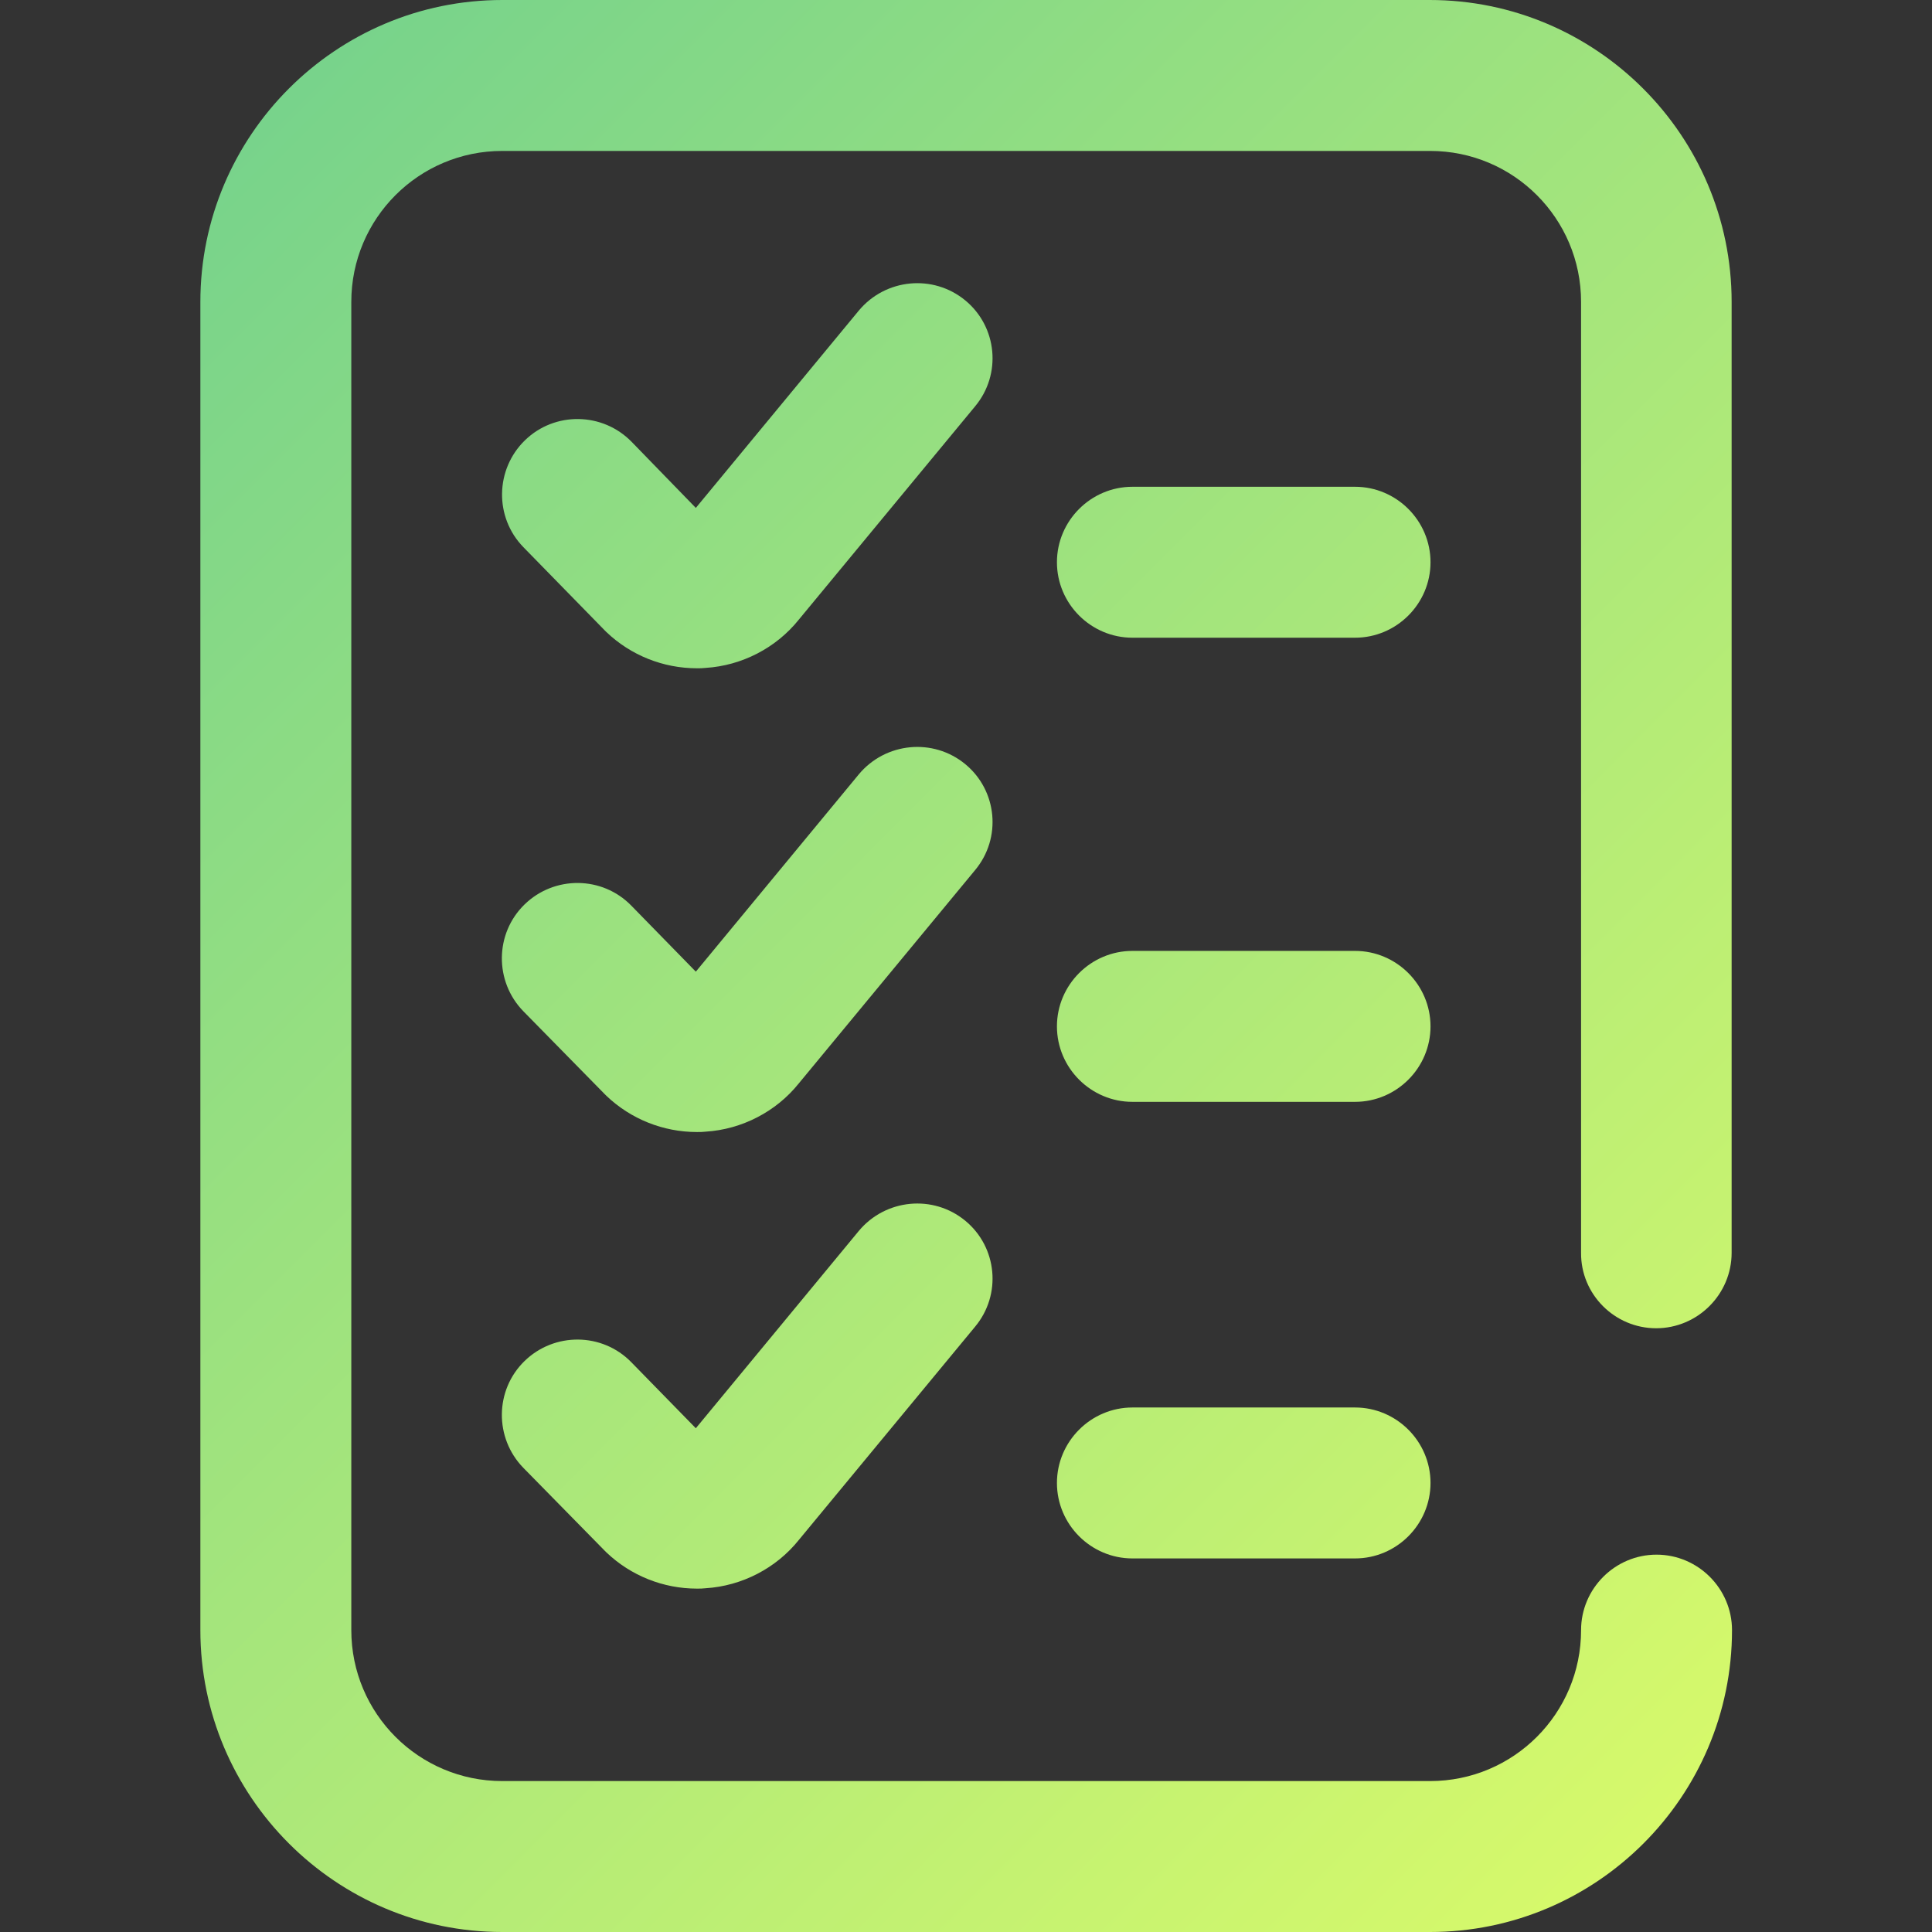<?xml version="1.0" encoding="utf-8"?>
<!-- Generator: Adobe Illustrator 23.0.3, SVG Export Plug-In . SVG Version: 6.00 Build 0)  -->
<svg version="1.1" id="Capa_1" xmlns="http://www.w3.org/2000/svg" xmlns:xlink="http://www.w3.org/1999/xlink" x="0px" y="0px"
	 viewBox="0 0 512 512" style="enable-background:new 0 0 512 512;" xml:space="preserve">
<rect x="0" y="0" width="512" height="512" fill="#333333" stroke="none"/>
<style type="text/css">
	.st0{fill:url(#SVGID_1_);}
	.st1{fill:url(#SVGID_2_);}
	.st2{fill:url(#SVGID_3_);}
	.st3{fill:url(#SVGID_4_);}
	.st4{fill:url(#SVGID_5_);}
	.st5{fill:url(#SVGID_6_);}
	.st6{fill:url(#SVGID_7_);}
</style>
<g>
	<g>
		<g>
			<linearGradient id="SVGID_1_" gradientUnits="userSpaceOnUse" x1="-59.044" y1="5.102" x2="494.956" y2="558.102">
				<stop  offset="0" style="stop-color:#66CC91"/>
				<stop  offset="1" style="stop-color:#E5FF66"/>
			</linearGradient>
			<path class="st0" d="M359.1,373h-59c-11,0-20,9-20,20s9,20,20,20h59c11,0,20-9,20-20S370.1,373,359.1,373z"/>
			<linearGradient id="SVGID_2_" gradientUnits="userSpaceOnUse" x1="1.456" y1="-55.508" x2="555.456" y2="497.492">
				<stop  offset="0" style="stop-color:#66CC91"/>
				<stop  offset="1" style="stop-color:#E5FF66"/>
			</linearGradient>
			<path class="st1" d="M359.1,252h-59c-11,0-20,9-20,20s9,20,20,20h59c11,0,20-9,20-20S370.1,252,359.1,252z"/>
			<linearGradient id="SVGID_3_" gradientUnits="userSpaceOnUse" x1="-27.255" y1="-26.744" x2="526.745" y2="526.256">
				<stop  offset="0" style="stop-color:#66CC91"/>
				<stop  offset="1" style="stop-color:#E5FF66"/>
			</linearGradient>
			<path class="st2" d="M438.9,352c11,0,20-9,20-20V80c0-44.1-35.9-80-80-80H133.1c-44.1,0-80,35.9-80,80v352c0,44.1,35.9,80,80,80
				h245.9c44.1,0,80-35.9,80-80c0-11-9-20-20-20s-20,9-20,20c0,22.1-17.9,40-40,40H133.1c-22.1,0-40-17.9-40-40V80
				c0-22.1,17.9-40,40-40h245.9c22.1,0,40,17.9,40,40v252C418.9,343,427.9,352,438.9,352z"/>
			<linearGradient id="SVGID_4_" gradientUnits="userSpaceOnUse" x1="15.17" y1="-69.246" x2="569.17" y2="483.753">
				<stop  offset="0" style="stop-color:#66CC91"/>
				<stop  offset="1" style="stop-color:#E5FF66"/>
			</linearGradient>
			<path class="st3" d="M255.8,79.6c-8.5-7-21.1-5.8-28.2,2.7l-43.2,52.3l-17-17.5c-7.7-7.9-20.4-8.1-28.3-0.4
				c-7.9,7.7-8.1,20.4-0.4,28.3l21.5,22c0.2,0.2,0.4,0.4,0.5,0.5c6.5,6.2,15.1,9.6,24,9.6c0.8,0,1.5,0,2.3-0.1
				c9.6-0.6,18.7-5.3,24.7-12.8l46.7-56.5C265.5,99.2,264.3,86.6,255.8,79.6z"/>
			<linearGradient id="SVGID_5_" gradientUnits="userSpaceOnUse" x1="-106.767" y1="52.912" x2="447.233" y2="605.912">
				<stop  offset="0" style="stop-color:#66CC91"/>
				<stop  offset="1" style="stop-color:#E5FF66"/>
			</linearGradient>
			<path class="st4" d="M255.8,323.5c-8.5-7-21.1-5.8-28.2,2.7l-43.2,52.3L167.3,361c-7.7-7.9-20.4-8-28.3-0.3s-8,20.4-0.3,28.3
				l21.5,21.9c0.2,0.2,0.3,0.3,0.5,0.5c6.5,6.2,15.1,9.6,24,9.6c0.8,0,1.5,0,2.3-0.1c9.6-0.6,18.7-5.3,24.7-12.8l46.7-56.5
				C265.5,343.1,264.3,330.5,255.8,323.5z"/>
			<linearGradient id="SVGID_6_" gradientUnits="userSpaceOnUse" x1="62.956" y1="-117.119" x2="616.956" y2="435.881">
				<stop  offset="0" style="stop-color:#66CC91"/>
				<stop  offset="1" style="stop-color:#E5FF66"/>
			</linearGradient>
			<path class="st5" d="M359.1,129h-59c-11,0-20,9-20,20s9,20,20,20h59c11,0,20-9,20-20S370.1,129,359.1,129z"/>
			<linearGradient id="SVGID_7_" gradientUnits="userSpaceOnUse" x1="-46.267" y1="-7.698" x2="507.733" y2="545.302">
				<stop  offset="0" style="stop-color:#66CC91"/>
				<stop  offset="1" style="stop-color:#E5FF66"/>
			</linearGradient>
			<path class="st6" d="M255.8,202.5c-8.5-7-21.1-5.8-28.2,2.7l-43.2,52.3L167.3,240c-7.7-7.9-20.4-8-28.3-0.3s-8,20.4-0.3,28.3
				l21.5,21.9c0.2,0.2,0.3,0.3,0.5,0.5c6.5,6.2,15.1,9.6,24,9.6c0.8,0,1.5,0,2.3-0.1c9.6-0.6,18.7-5.3,24.7-12.8l46.7-56.5
				C265.5,222.1,264.3,209.5,255.8,202.5z"/>
		</g>
	</g>
</g>
</svg>
